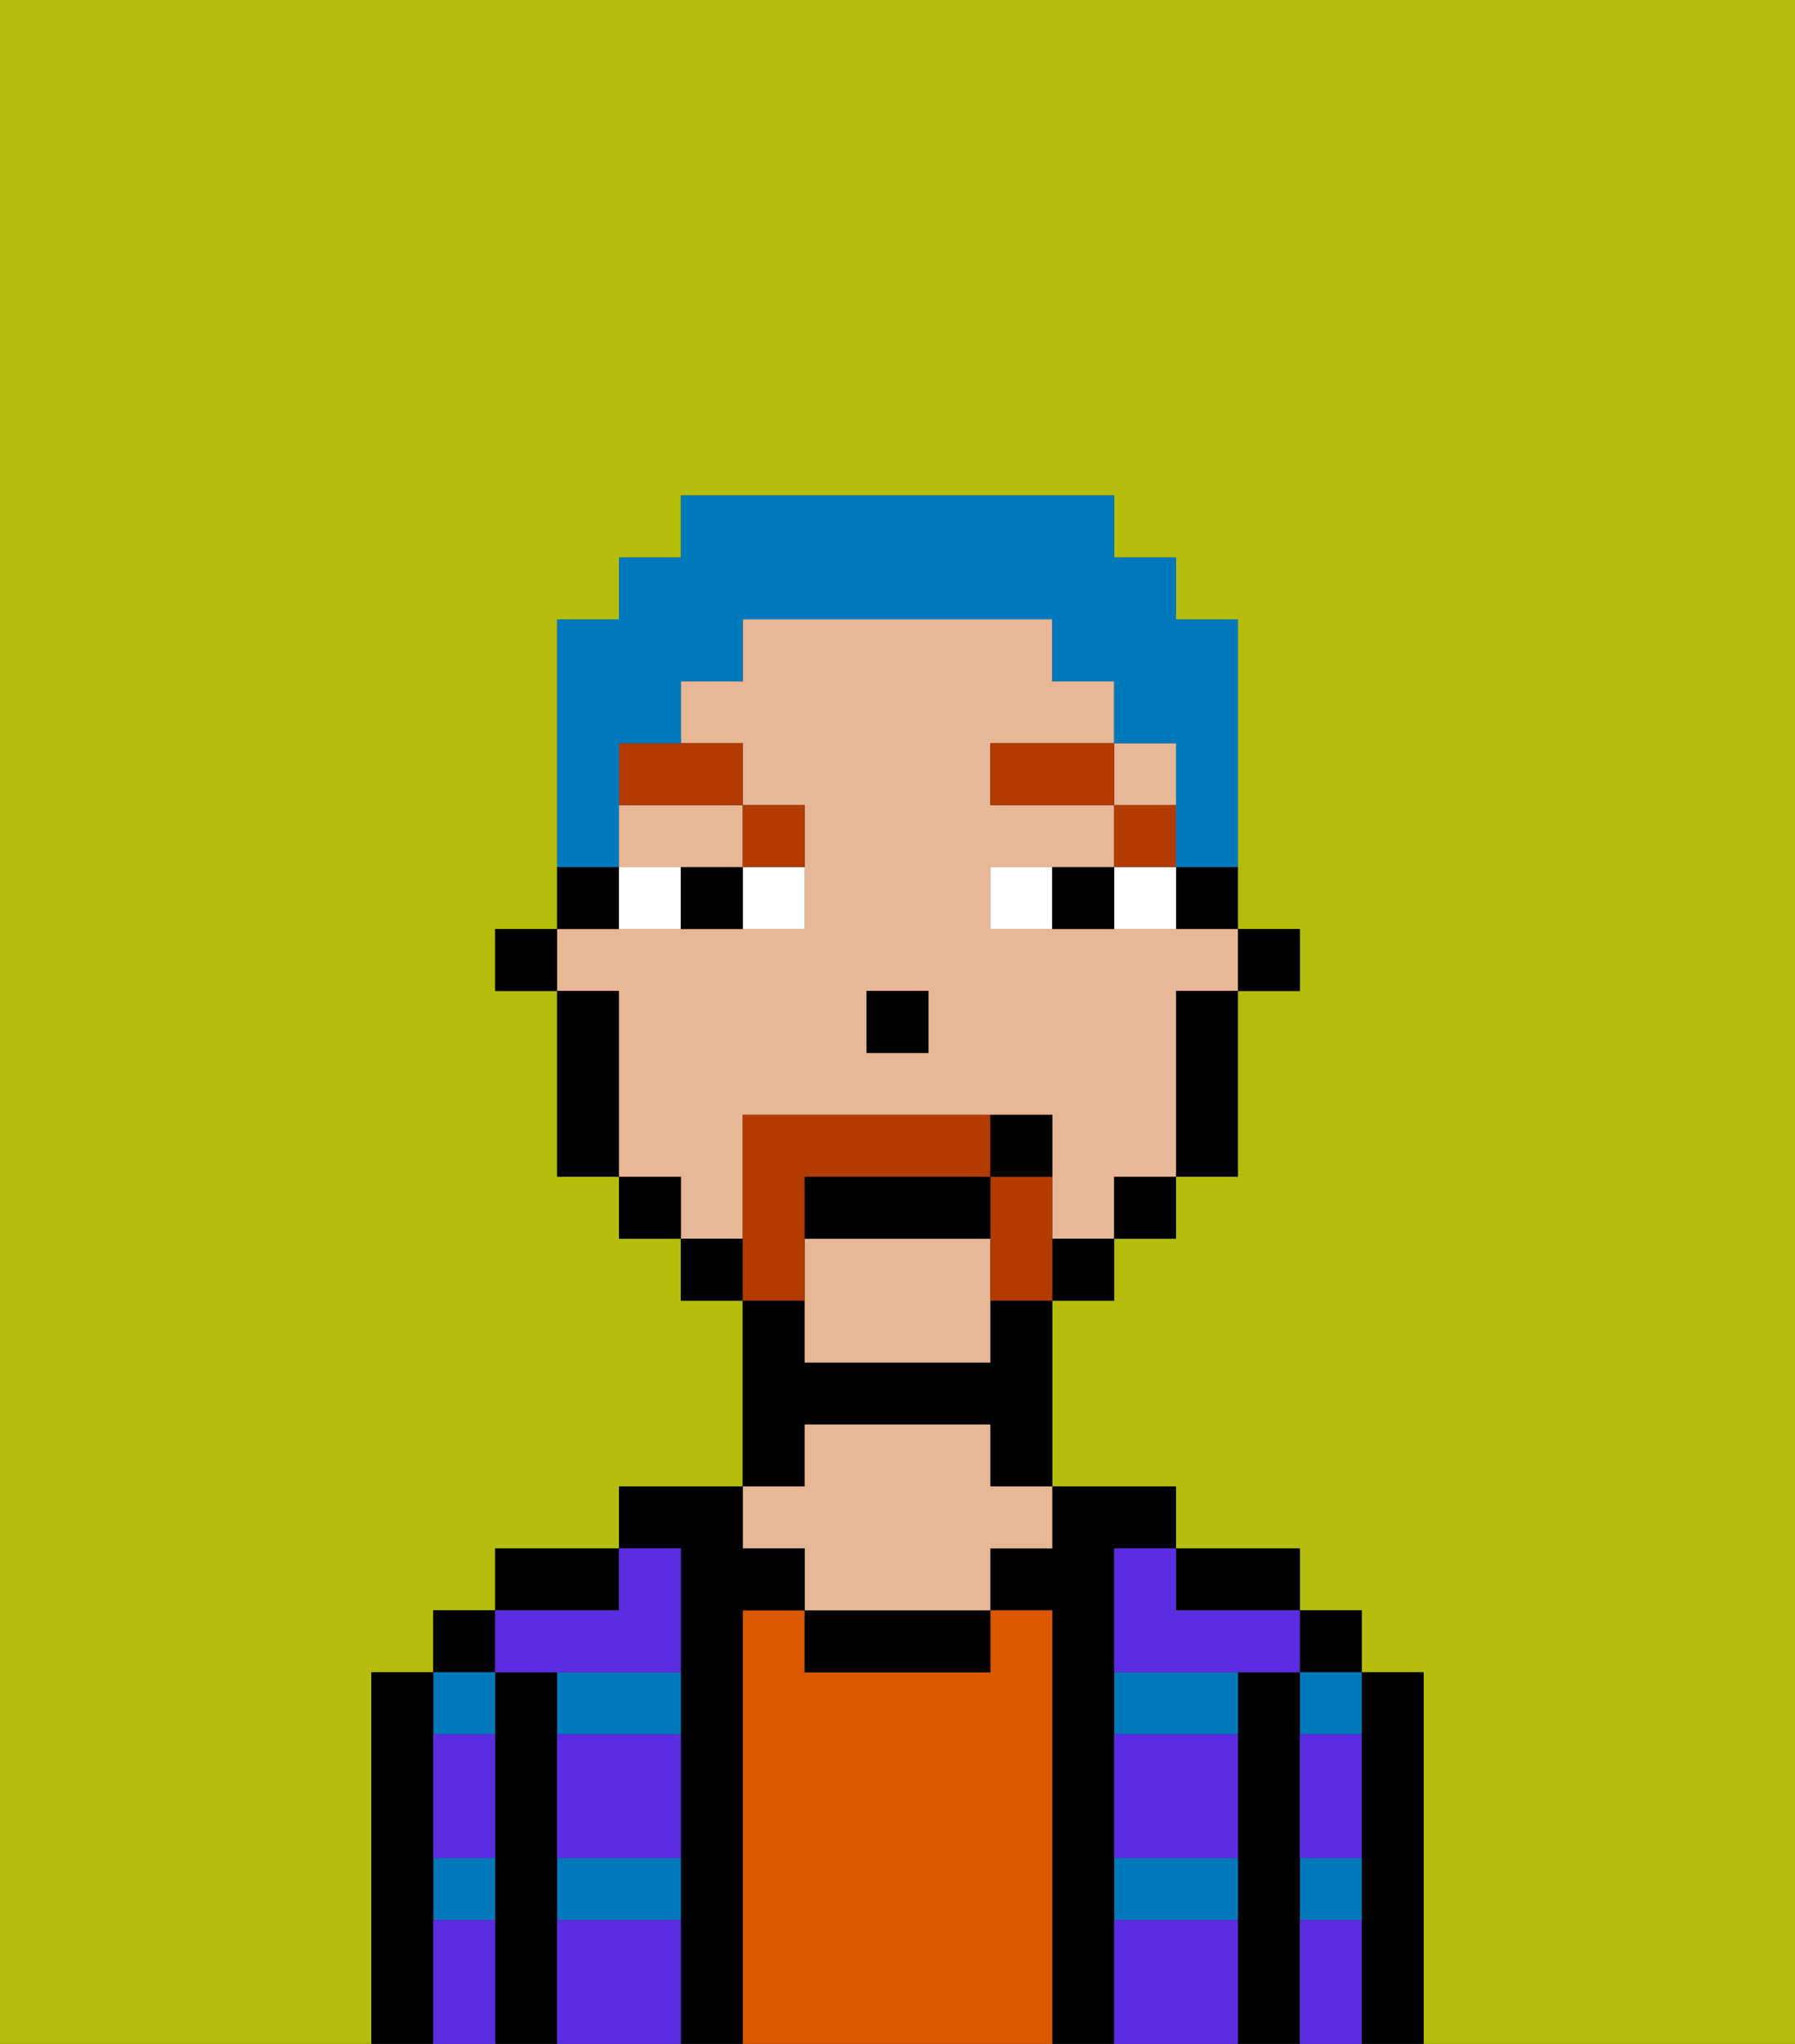 <svg xmlns="http://www.w3.org/2000/svg" viewBox="0 0 29 33"><rect x="0" y="0" width="29" height="33" fill="#333333" stroke="none"/><defs><style>polygon,rect,path{shape-rendering:crispedges;}.na153-1{fill:#b4bd09;}.na153-2{fill:#000000;}.na153-3{fill:#0079bc;}.na153-4{fill:#db5800;}.na153-5{fill:#e8b795;}.na153-6{fill:#5a2de2;}.na153-7{fill:#ffffff;}.na153-8{fill:#b23b00;}.na153-9{fill:#b23b00;}.na153-10{fill:#0079bc;}</style></defs><path class="na153-1" d="M6,32V27H7V26H8V25h2V24h2V21H11V20H10V19H9V16H8V15H9V10h1V9h1V8h7V9h1v1h1v5h1v1H20v3H19v1H18v1H17v3h2v1h2v1h1v1h1v6h6V0H0V33H6Z"/><path class="na153-2" d="M23,27H22v6h1V27Z"/><rect class="na153-2" x="21" y="26" width="1" height="1"/><path class="na153-3" d="M21,31h1V30H21Z"/><path class="na153-3" d="M21,28h1V27H21Z"/><path class="na153-2" d="M21,30V27H20v6h1V30Z"/><path class="na153-3" d="M18,28h2V27H18Z"/><path class="na153-3" d="M18,31h2V30H18Z"/><path class="na153-2" d="M20,26h1V25H19v1Z"/><path class="na153-2" d="M18,30V25h1V24H17v1H16v1h1v7h1V30Z"/><path class="na153-4" d="M17,26H16v1H13V26H12v7h5V26Z"/><path class="na153-2" d="M13,26v1h3V26H13Z"/><path class="na153-2" d="M13,23h3v1h1V21H16v1H13V21H12v3h1Z"/><path class="na153-5" d="M13,25v1h3V25h1V24H16V23H13v1H12v1Z"/><path class="na153-2" d="M12,26h1V25H12V24H10v1h1v8h1V26Z"/><path class="na153-3" d="M9,28h2V27H9Z"/><path class="na153-3" d="M9,31h2V30H9Z"/><path class="na153-2" d="M10,25H8v1h2Z"/><path class="na153-2" d="M9,30V27H8v6H9V30Z"/><rect class="na153-2" x="7" y="26" width="1" height="1"/><path class="na153-3" d="M8,28V27H7v1Z"/><path class="na153-3" d="M7,31H8V30H7Z"/><path class="na153-2" d="M7,30V27H6v6H7V30Z"/><path class="na153-6" d="M9,31v2h2V31Z"/><path class="na153-6" d="M18,31v2h2V31Z"/><path class="na153-6" d="M18,29v1h2V28H18Z"/><path class="na153-6" d="M9,29v1h2V28H9Z"/><path class="na153-6" d="M18,26v1h3V26H19V25H18Z"/><path class="na153-6" d="M9,27h2V25H10v1H8v1Z"/><path class="na153-6" d="M7,29v1H8V28H7Z"/><path class="na153-6" d="M7,31v2H8V31Z"/><path class="na153-6" d="M21,31v2h1V31Z"/><path class="na153-6" d="M21,29v1h1V28H21Z"/><rect class="na153-2" x="20" y="15" width="1" height="1"/><path class="na153-2" d="M19,15h1V14H19Z"/><path class="na153-5" d="M12,19V18h5v2h1V19h1V16h1V15H16V14h2V13H16V12h2V11H17V10H12v1H11v1h1v1h1v2H9v1h1v3h1v1h1Zm2-3h1v1H14Z"/><path class="na153-5" d="M10,14h2V13H10Z"/><rect class="na153-5" x="18" y="12" width="1" height="1"/><path class="na153-5" d="M13,20v2h3V20Z"/><path class="na153-2" d="M19,17v2h1V16H19Z"/><rect class="na153-2" x="18" y="19" width="1" height="1"/><rect class="na153-2" x="17" y="20" width="1" height="1"/><rect class="na153-2" x="11" y="20" width="1" height="1"/><rect class="na153-2" x="10" y="19" width="1" height="1"/><path class="na153-2" d="M10,14H9v1h1Z"/><path class="na153-2" d="M10,16H9v3h1V16Z"/><rect class="na153-2" x="8" y="15" width="1" height="1"/><rect class="na153-2" x="14" y="16" width="1" height="1"/><path class="na153-7" d="M12,15h1V14H12Z"/><path class="na153-7" d="M10,14v1h1V14Z"/><path class="na153-7" d="M18,14v1h1V14Z"/><path class="na153-7" d="M16,14v1h1V14Z"/><path class="na153-2" d="M11,14v1h1V14Z"/><path class="na153-2" d="M17,14v1h1V14Z"/><rect class="na153-8" x="18" y="13" width="1" height="1"/><rect class="na153-8" x="16" y="12" width="2" height="1"/><path class="na153-8" d="M13,14V13H12v1Z"/><path class="na153-8" d="M10,13h2V12H10Z"/><path class="na153-9" d="M13,20V19h3V18H12v3h1Z"/><path class="na153-9" d="M17,19H16v2h1V19Z"/><path class="na153-2" d="M16,19H13v1h3Z"/><path class="na153-2" d="M17,18H16v1h1Z"/><path class="na153-10" d="M10,13V12h1V11h1V10h5v1h1v1h1v2h1V10H19V9H18V8H11V9H10v1H9v4h1Z"/></svg>